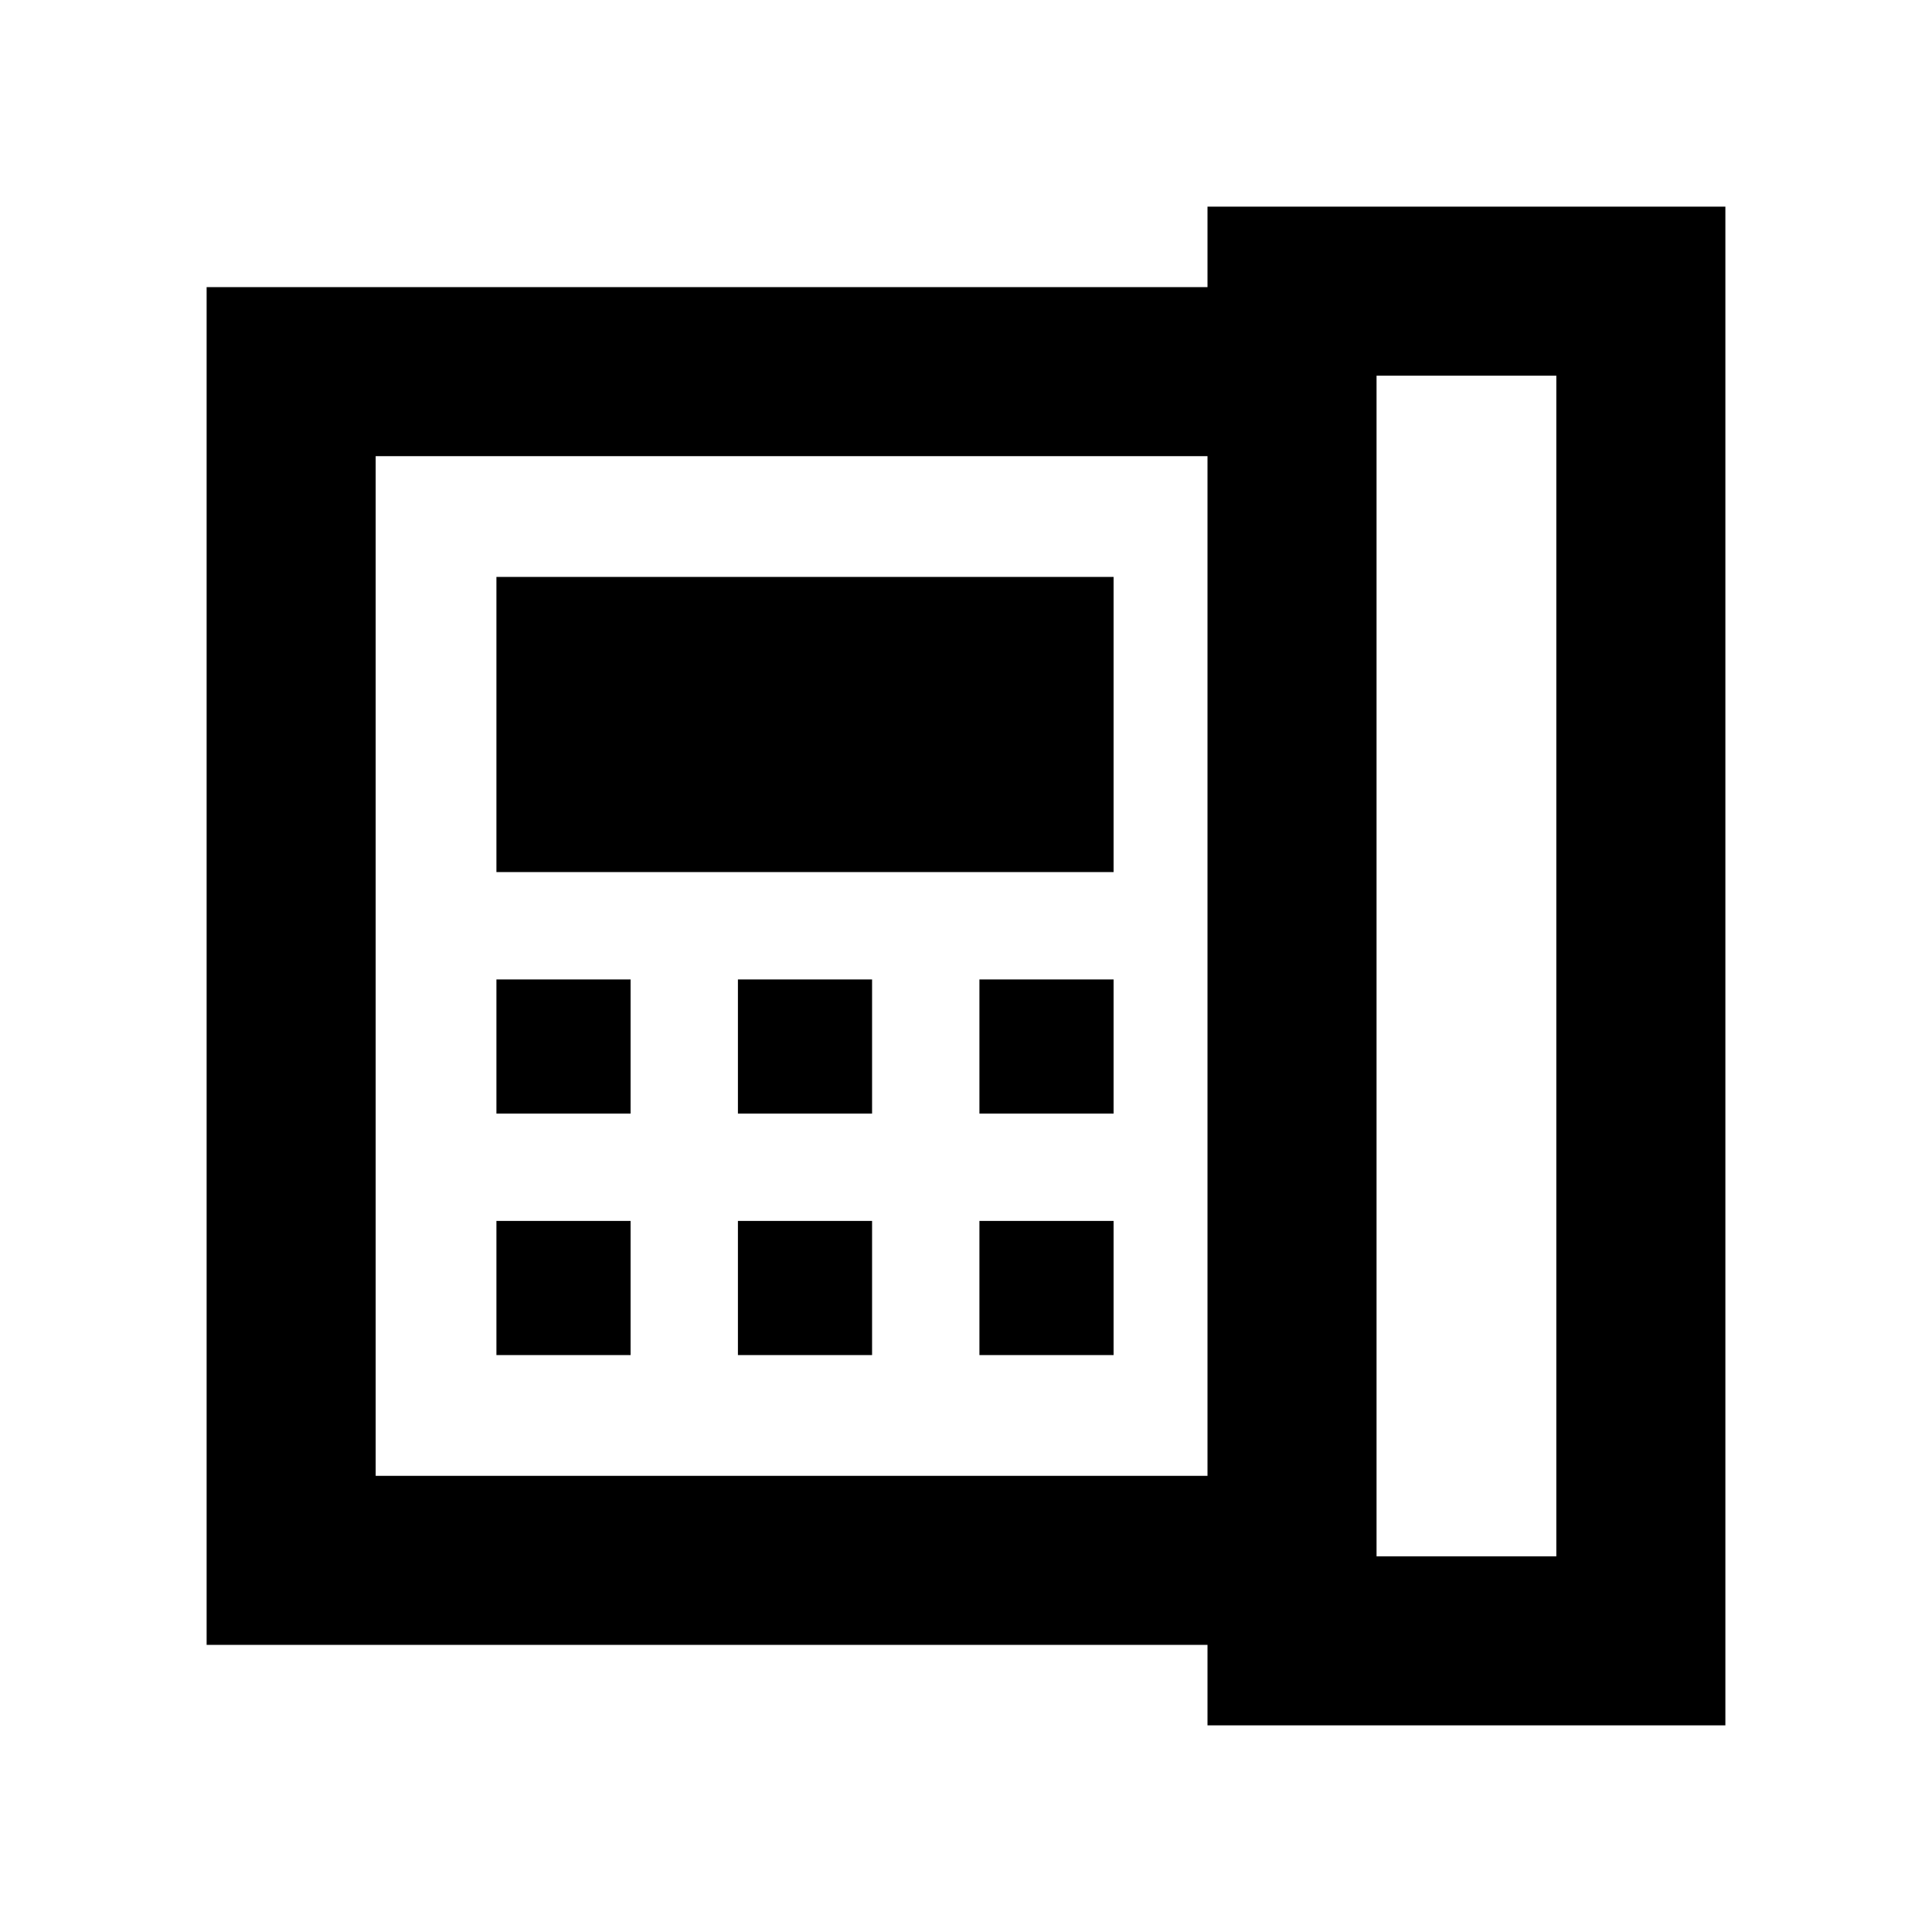 <svg xmlns="http://www.w3.org/2000/svg" height="40" viewBox="0 -960 960 960" width="40"><path d="M684-186.67h89.33v-586.66H684v586.66Zm-437.33-220h66.66v-66.66h-66.66v66.66Zm0 120h66.66v-66.66h-66.66v66.66Zm0-240h306.66v-146.66H246.67v146.66Zm120 120h66.66v-66.66h-66.66v66.66Zm0 120h66.66v-66.66h-66.66v66.66Zm120-120h66.66v-66.66h-66.66v66.66Zm0 120h66.66v-66.66h-66.66v66.66Zm113.33 60v-506.66H186.67v506.66H600Zm-497.33 84v-674.66H600v-40h257.33v754.66H600v-40H102.67Zm84-84v-506.66 506.66Z"/></svg>